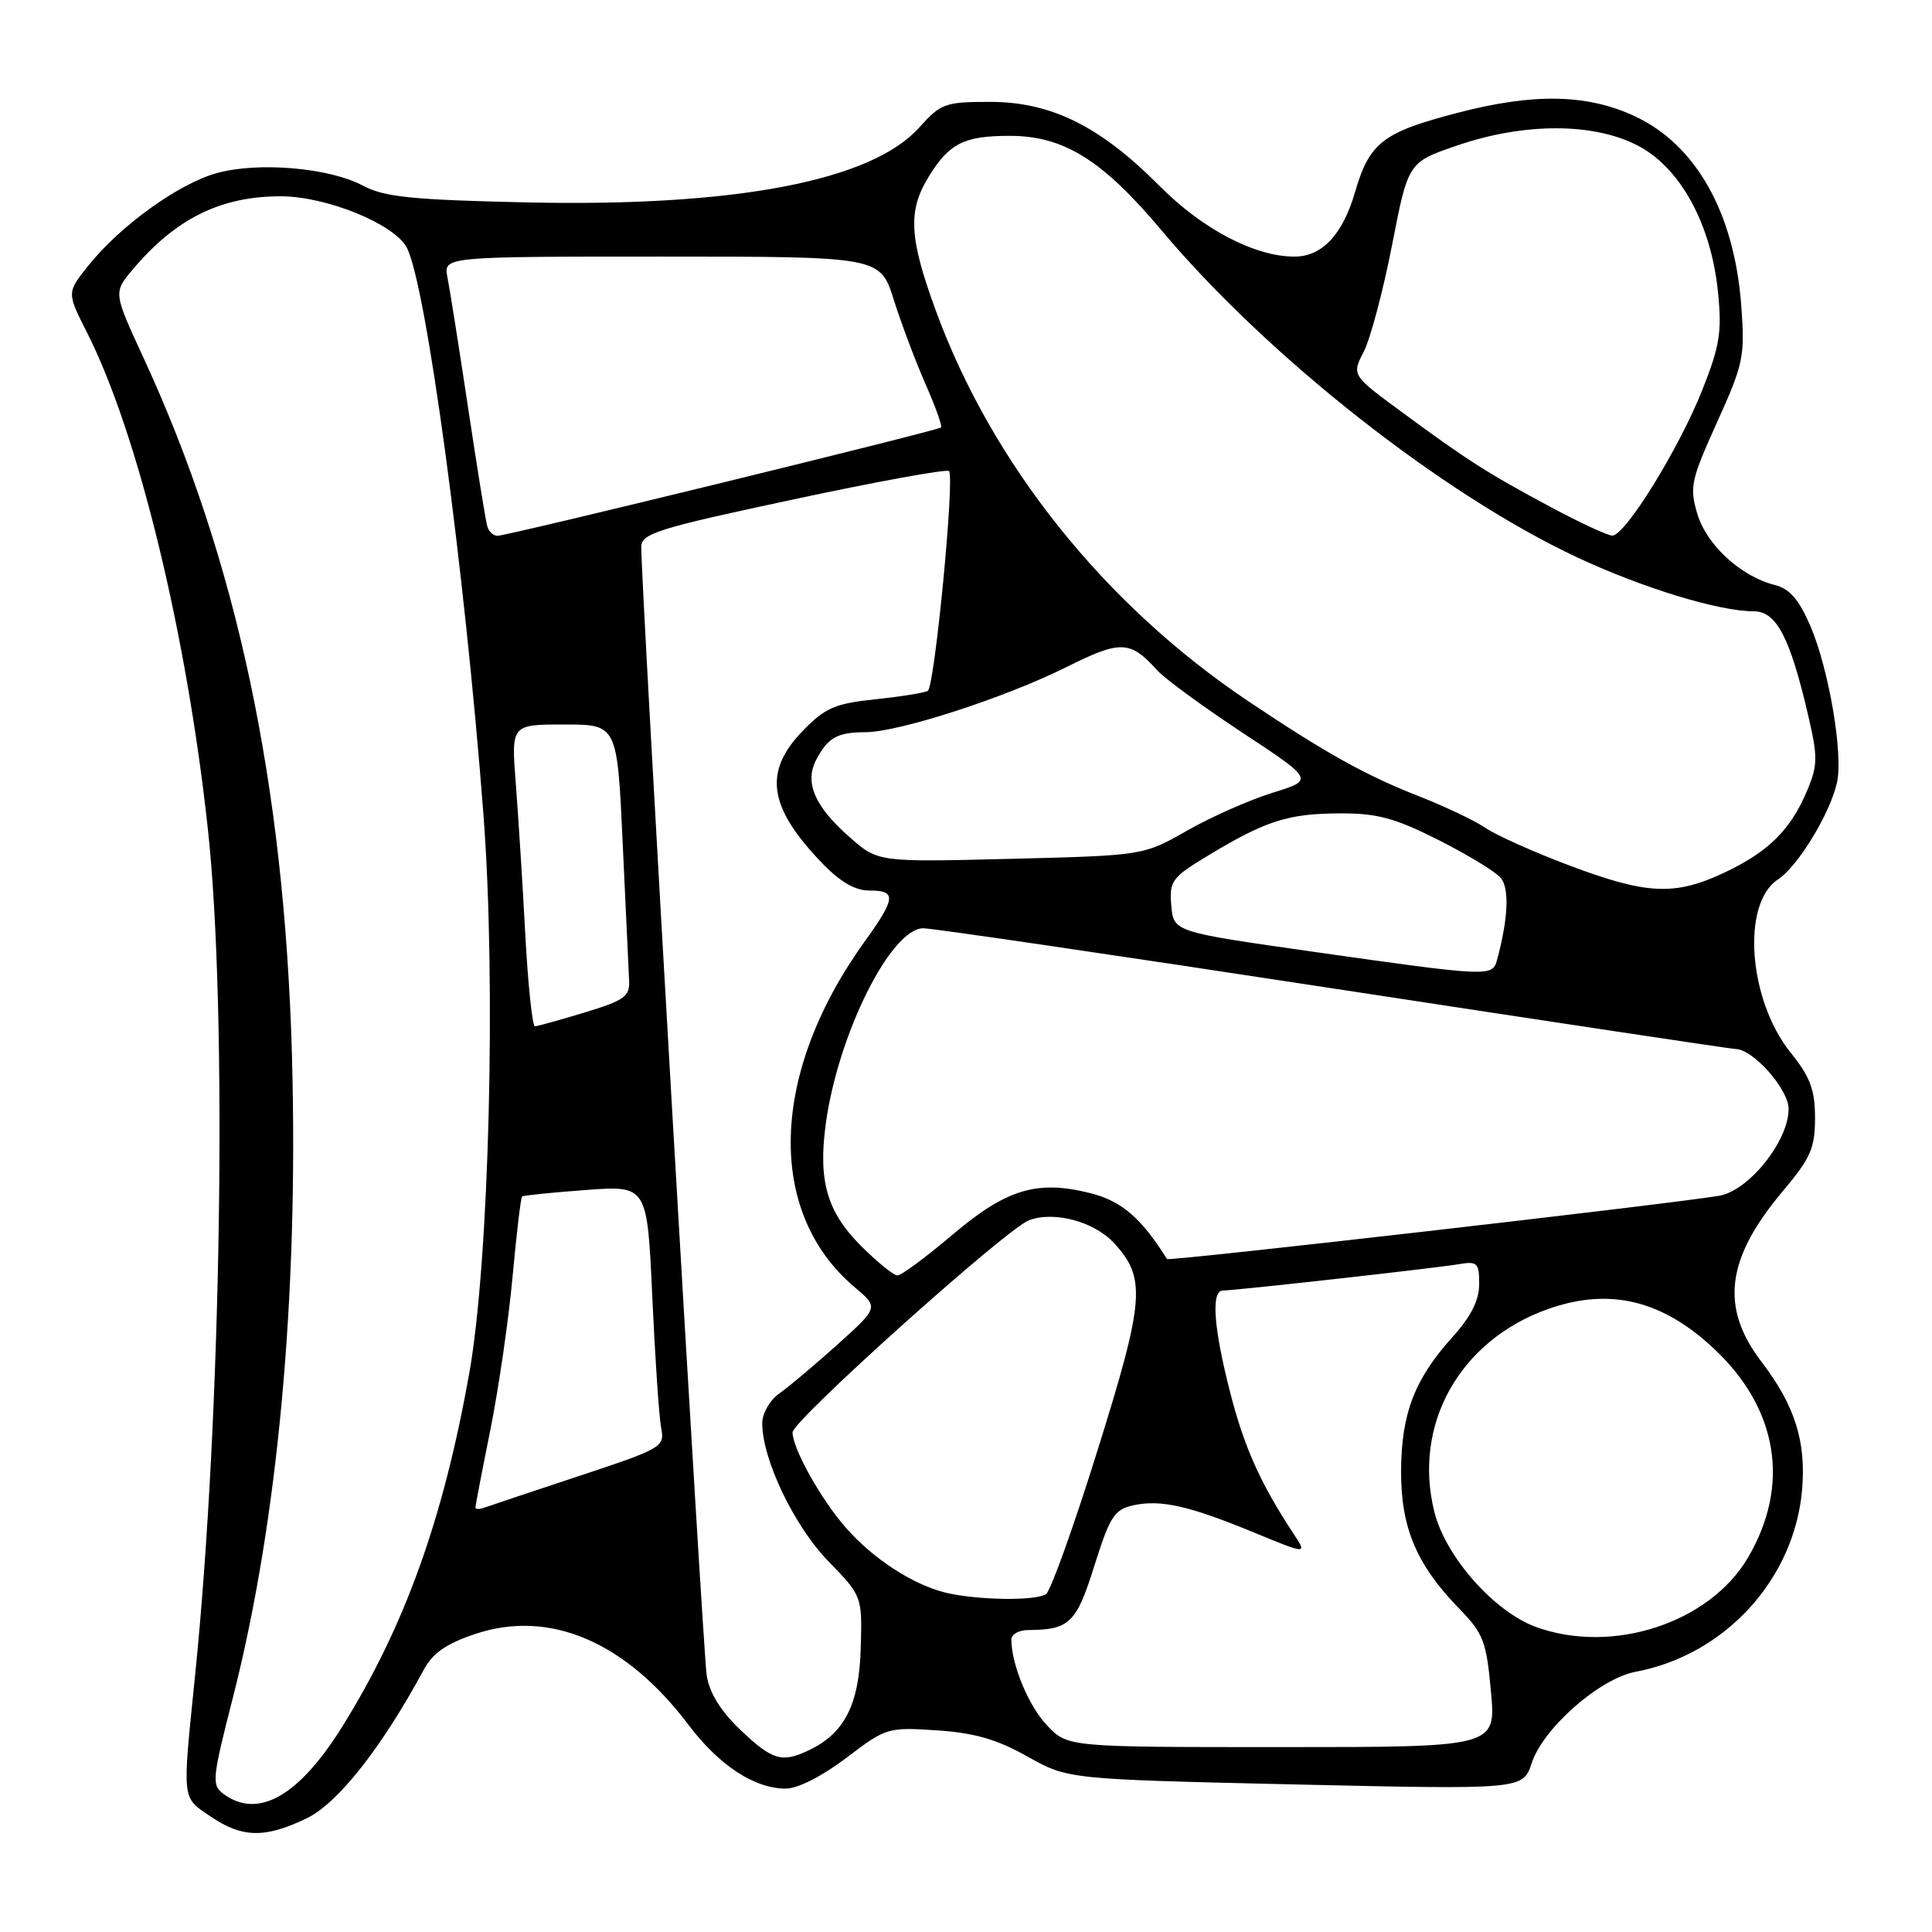 <?xml version="1.0" encoding="UTF-8" standalone="no"?>
<!DOCTYPE svg PUBLIC "-//W3C//DTD SVG 1.1//EN" "http://www.w3.org/Graphics/SVG/1.1/DTD/svg11.dtd" >
<svg xmlns="http://www.w3.org/2000/svg" xmlns:xlink="http://www.w3.org/1999/xlink" version="1.1" viewBox="0 0 256 256">
 <g >
 <path fill="currentColor"
d=" M 40.67 240.92 C 44.78 238.93 50.57 231.57 56.14 221.27 C 57.34 219.03 59.15 217.78 63.03 216.49 C 72.84 213.23 82.92 217.54 91.22 228.54 C 95.30 233.94 99.97 237.00 104.13 237.00 C 105.71 237.00 108.98 235.33 112.15 232.92 C 117.39 228.93 117.64 228.85 124.13 229.28 C 129.11 229.61 132.10 230.47 136.13 232.74 C 141.50 235.76 141.50 235.76 171.65 236.45 C 201.80 237.13 201.80 237.13 202.97 233.59 C 204.50 228.97 211.96 222.42 216.72 221.52 C 228.59 219.30 237.78 209.23 238.79 197.36 C 239.33 190.99 237.82 186.22 233.41 180.45 C 227.89 173.22 228.71 166.77 236.25 157.81 C 239.91 153.47 240.50 152.14 240.50 148.14 C 240.50 144.41 239.87 142.71 237.27 139.48 C 231.66 132.51 230.72 119.72 235.58 116.54 C 238.21 114.82 242.44 107.90 243.40 103.75 C 244.27 100.00 242.35 88.69 239.87 82.91 C 238.37 79.43 237.12 78.00 235.16 77.51 C 230.69 76.39 226.15 72.23 224.91 68.11 C 223.85 64.57 224.05 63.63 227.51 55.97 C 231.04 48.17 231.23 47.23 230.72 40.42 C 229.79 28.17 224.72 19.17 216.60 15.39 C 210.29 12.46 203.26 12.32 193.21 14.93 C 183.24 17.52 181.47 18.88 179.56 25.42 C 177.92 31.08 175.19 34.00 171.53 34.00 C 166.32 34.02 159.36 30.38 153.72 24.71 C 145.79 16.72 139.31 13.50 131.17 13.50 C 125.23 13.50 124.65 13.71 121.81 16.89 C 115.48 23.97 97.38 27.43 69.78 26.82 C 54.56 26.48 50.93 26.11 48.09 24.60 C 43.60 22.21 34.18 21.41 28.68 22.95 C 23.64 24.36 15.99 29.87 11.76 35.13 C 8.84 38.76 8.84 38.76 11.51 44.02 C 18.29 57.39 24.75 83.97 27.56 110.00 C 30.16 134.06 29.34 187.71 25.85 222.00 C 24.14 238.83 24.05 238.08 27.90 240.69 C 32.10 243.55 35.13 243.60 40.67 240.92 Z  M 29.65 237.73 C 28.02 236.54 28.09 235.77 30.85 224.98 C 36.82 201.60 39.56 171.87 38.69 140.00 C 37.69 103.84 31.39 74.20 19.01 47.40 C 15.02 38.76 15.02 38.76 17.58 35.72 C 23.27 28.96 29.26 26.00 37.22 26.01 C 43.26 26.02 52.22 29.67 53.89 32.79 C 56.45 37.58 61.58 75.44 64.06 107.94 C 65.76 130.19 64.82 167.24 62.17 182.02 C 58.72 201.34 53.62 215.51 45.36 228.77 C 39.62 237.99 34.22 241.07 29.65 237.73 Z  M 98.13 229.24 C 95.49 226.73 94.00 224.32 93.64 221.99 C 93.14 218.72 84.91 76.86 84.97 72.48 C 85.00 70.68 87.07 70.03 105.11 66.18 C 116.17 63.81 125.46 62.12 125.75 62.42 C 126.53 63.20 123.85 90.97 122.94 91.54 C 122.52 91.80 119.39 92.30 115.98 92.66 C 110.65 93.22 109.33 93.79 106.40 96.81 C 101.14 102.22 101.79 106.90 108.82 114.25 C 111.29 116.84 113.27 118.00 115.20 118.00 C 118.83 118.00 118.73 118.98 114.51 124.85 C 102.00 142.27 101.50 160.67 113.27 170.58 C 116.43 173.24 116.43 173.24 110.97 178.16 C 107.96 180.86 104.49 183.79 103.25 184.65 C 102.00 185.53 101.00 187.28 101.00 188.58 C 101.00 193.37 105.22 202.19 109.73 206.84 C 114.25 211.50 114.25 211.50 114.05 218.43 C 113.84 225.86 111.91 229.66 107.20 231.91 C 103.60 233.62 102.36 233.26 98.13 229.24 Z  M 138.78 228.67 C 136.33 226.13 134.02 220.60 134.01 217.25 C 134.00 216.56 135.01 215.99 136.25 215.99 C 141.72 215.95 142.63 215.07 145.01 207.47 C 147.06 200.95 147.66 200.02 150.16 199.46 C 153.80 198.67 157.54 199.51 166.22 203.09 C 173.21 205.97 173.21 205.97 171.41 203.24 C 167.02 196.58 164.86 191.77 163.00 184.49 C 160.79 175.86 160.45 171.00 162.05 171.00 C 163.67 171.00 190.15 168.04 193.25 167.52 C 195.76 167.09 196.00 167.32 196.00 170.15 C 196.00 172.31 194.90 174.47 192.40 177.24 C 187.43 182.75 185.67 187.36 185.65 195.00 C 185.64 202.47 187.71 207.35 193.35 213.15 C 196.56 216.45 196.96 217.50 197.56 224.15 C 198.23 231.50 198.23 231.50 169.87 231.50 C 141.50 231.50 141.50 231.50 138.78 228.67 Z  M 203.50 215.57 C 197.98 213.55 191.56 206.29 190.07 200.37 C 187.15 188.77 193.41 177.59 205.16 173.44 C 213.25 170.59 220.21 172.25 227.08 178.68 C 235.60 186.64 237.26 196.76 231.63 206.37 C 226.54 215.06 213.64 219.28 203.50 215.57 Z  M 125.36 211.05 C 121.01 210.01 115.71 206.57 112.08 202.43 C 108.78 198.68 104.99 191.88 105.02 189.79 C 105.05 188.21 133.35 162.82 136.35 161.69 C 139.66 160.44 144.96 161.85 147.59 164.69 C 151.90 169.34 151.68 172.20 145.44 192.14 C 142.29 202.24 139.21 210.83 138.60 211.23 C 137.23 212.15 129.54 212.04 125.36 211.05 Z  M 63.00 199.75 C 63.00 199.49 63.89 194.83 64.99 189.39 C 66.08 183.95 67.40 174.84 67.92 169.15 C 68.44 163.46 69.01 158.68 69.18 158.54 C 69.36 158.40 73.16 158.01 77.63 157.68 C 85.76 157.08 85.76 157.08 86.43 171.79 C 86.80 179.88 87.32 187.69 87.60 189.15 C 88.10 191.73 87.81 191.90 76.81 195.55 C 70.59 197.61 64.94 199.50 64.25 199.75 C 63.56 200.01 63.00 200.00 63.00 199.75 Z  M 114.06 165.06 C 109.61 160.61 108.41 156.50 109.40 149.06 C 110.97 137.19 118.02 123.00 122.35 123.00 C 123.55 123.00 148.06 126.60 176.81 131.00 C 205.57 135.40 229.48 139.00 229.97 139.00 C 232.28 139.00 237.00 144.33 237.00 146.94 C 237.00 151.20 231.72 157.79 227.78 158.45 C 221.27 159.55 154.83 167.16 154.63 166.83 C 151.24 161.40 148.62 159.14 144.48 158.10 C 137.41 156.32 133.35 157.55 126.17 163.64 C 122.69 166.59 119.43 169.00 118.92 169.00 C 118.41 169.00 116.23 167.23 114.06 165.06 Z  M 69.60 123.75 C 69.24 117.01 68.67 108.01 68.34 103.75 C 67.74 96.00 67.74 96.00 74.77 96.00 C 81.79 96.00 81.79 96.00 82.51 111.75 C 82.91 120.41 83.29 128.59 83.36 129.91 C 83.48 132.03 82.76 132.55 77.50 134.15 C 74.20 135.15 71.22 135.98 70.88 135.99 C 70.54 135.99 69.96 130.49 69.60 123.75 Z  M 174.00 126.11 C 155.50 123.48 155.50 123.48 155.20 119.98 C 154.93 116.71 155.26 116.27 160.20 113.29 C 167.76 108.74 170.71 107.80 177.53 107.78 C 182.47 107.75 184.82 108.39 190.58 111.29 C 194.45 113.24 198.18 115.51 198.87 116.34 C 200.03 117.74 199.83 121.84 198.35 127.25 C 197.75 129.44 197.20 129.41 174.00 126.11 Z  M 208.00 114.70 C 203.32 112.94 198.33 110.71 196.90 109.74 C 195.48 108.77 191.49 106.87 188.05 105.52 C 180.95 102.74 175.64 99.78 165.34 92.87 C 146.30 80.09 131.39 61.42 123.96 41.05 C 120.45 31.45 120.28 27.90 123.09 23.36 C 125.78 18.99 127.77 18.00 133.78 18.00 C 140.94 18.00 146.05 21.17 153.87 30.48 C 167.99 47.29 191.20 65.55 209.06 73.89 C 217.71 77.93 227.77 81.00 232.38 81.00 C 235.38 81.00 237.18 84.43 239.58 94.74 C 240.88 100.30 240.87 101.38 239.47 104.72 C 237.30 109.93 234.33 112.87 228.50 115.62 C 221.94 118.72 218.24 118.55 208.00 114.70 Z  M 112.58 110.93 C 107.96 106.88 106.57 103.68 108.15 100.68 C 109.71 97.72 110.94 97.03 114.70 97.02 C 119.16 96.99 133.17 92.45 141.31 88.39 C 148.51 84.80 149.74 84.84 153.35 88.83 C 154.35 89.94 159.44 93.66 164.65 97.10 C 174.12 103.34 174.12 103.34 168.61 105.05 C 165.58 105.99 160.49 108.24 157.30 110.06 C 151.50 113.36 151.50 113.36 133.92 113.80 C 116.34 114.24 116.34 114.24 112.58 110.93 Z  M 64.57 69.75 C 64.36 69.06 63.22 61.98 62.02 54.00 C 60.82 46.02 59.59 38.26 59.29 36.75 C 58.75 34.00 58.75 34.00 87.69 34.00 C 116.63 34.00 116.63 34.00 118.44 39.75 C 119.44 42.91 121.33 47.93 122.64 50.90 C 123.95 53.88 124.88 56.46 124.69 56.64 C 124.27 57.06 67.23 71.00 65.91 71.00 C 65.38 71.00 64.77 70.44 64.57 69.75 Z  M 205.50 67.20 C 197.08 62.69 194.51 61.05 185.80 54.64 C 179.10 49.71 179.10 49.71 180.70 46.61 C 181.58 44.90 183.27 38.55 184.45 32.50 C 186.59 21.50 186.59 21.50 193.05 19.29 C 201.97 16.22 211.24 16.24 217.09 19.33 C 222.68 22.28 226.73 29.70 227.64 38.68 C 228.18 43.96 227.88 45.85 225.56 51.68 C 222.48 59.45 215.33 71.01 213.63 70.97 C 213.01 70.96 209.35 69.26 205.50 67.20 Z "/>
</g>
</svg>